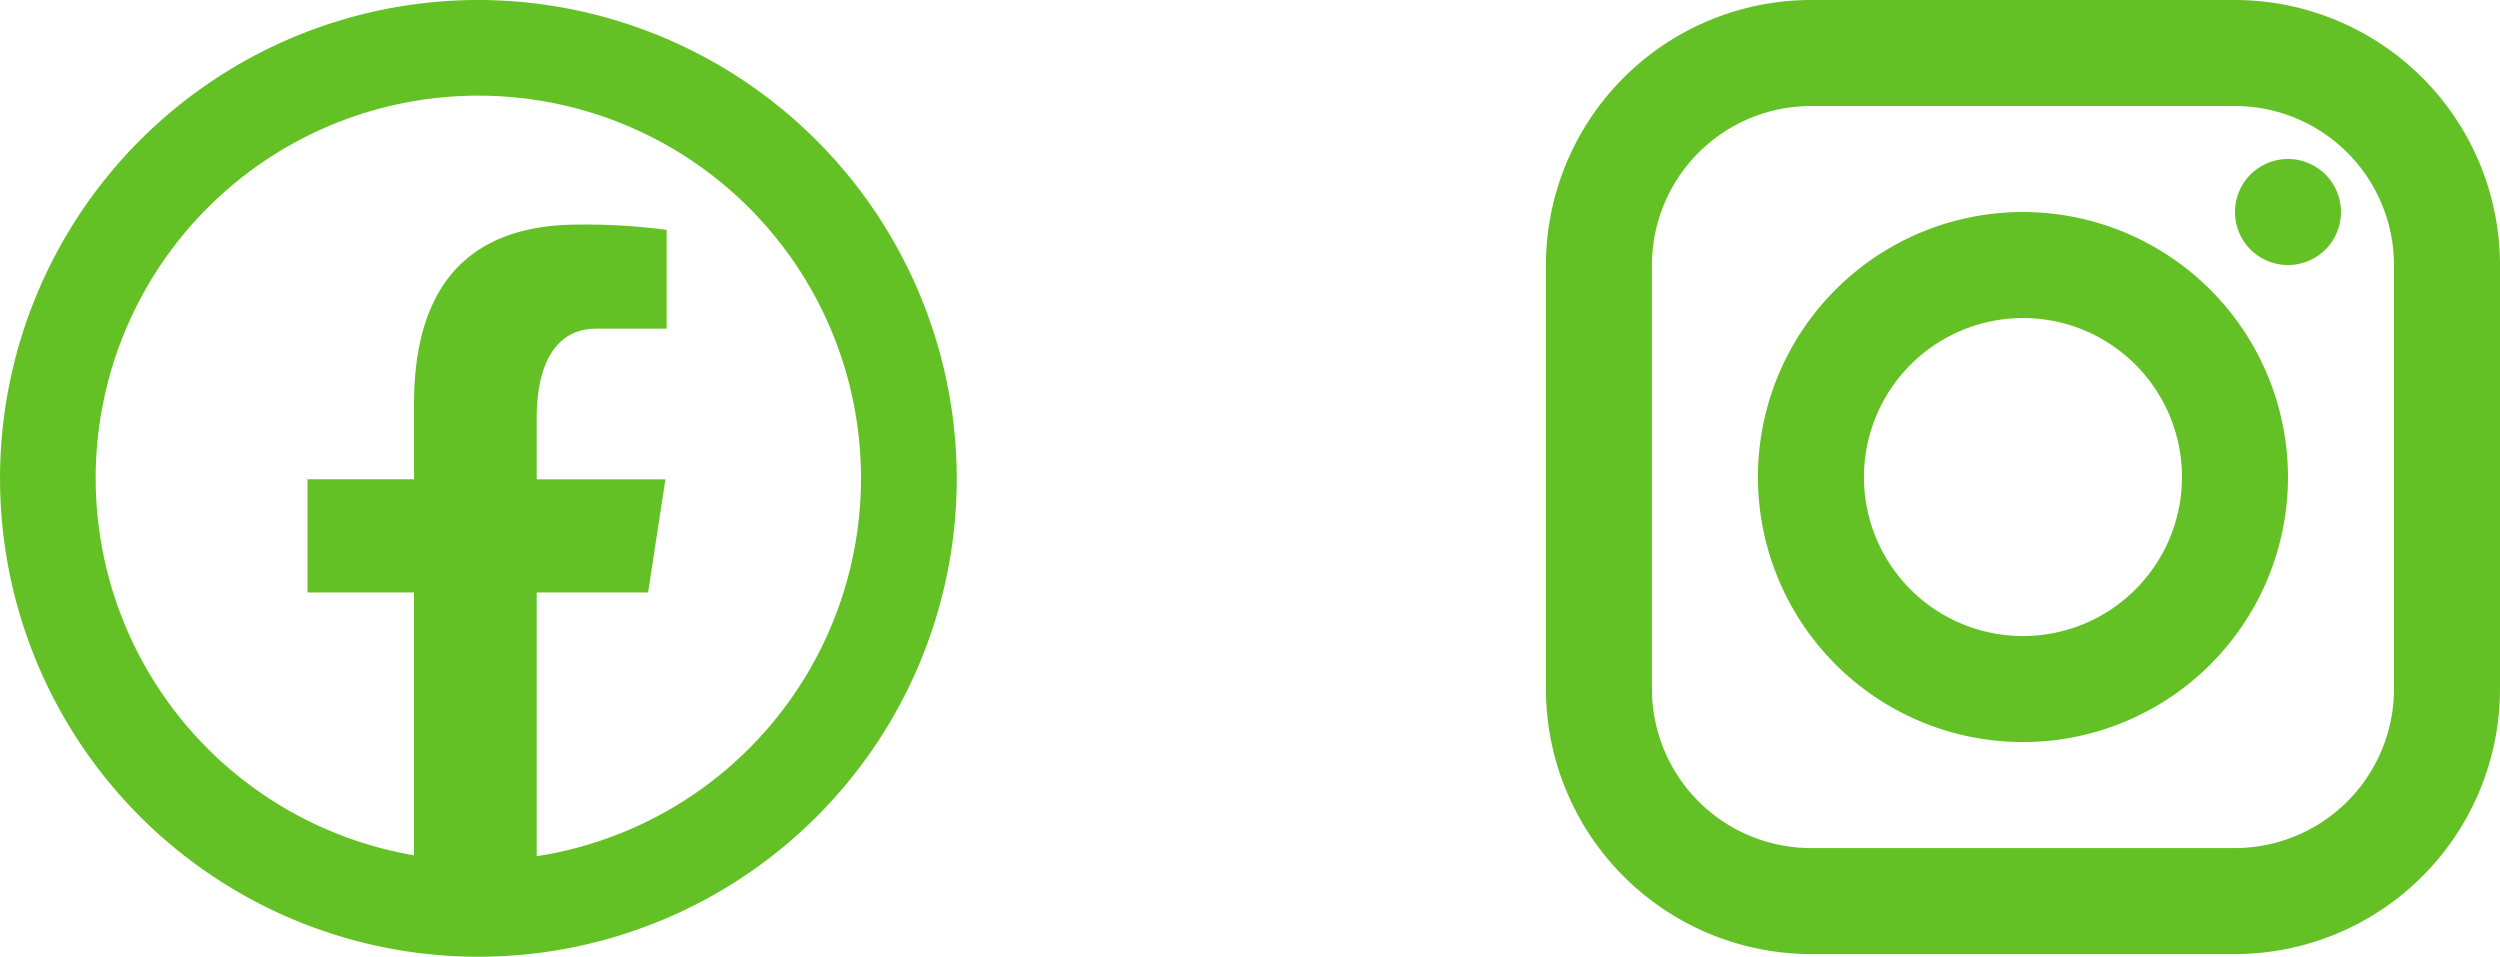 <svg xmlns="http://www.w3.org/2000/svg" width="97.681" height="37.383" viewBox="0 0 97.681 37.383">
  <g id="Group_53" data-name="Group 53" transform="translate(-1749 -44)">
    <path id="icons8-facebook" d="M20.691,2A18.691,18.691,0,1,0,39.383,20.691,18.72,18.72,0,0,0,20.691,2Zm0,3.738A14.945,14.945,0,0,1,22.97,35.454V25.149h4.352L28,20.728H22.97V18.311c0-1.837.6-3.468,2.318-3.468h2.76V10.984a23.537,23.537,0,0,0-3.45-.208c-4.049,0-6.421,2.138-6.421,7.009v2.942H14.014v4.421h4.162V35.418a14.946,14.946,0,0,1,2.515-29.68Z" transform="translate(1747 42)" fill="#64c125"/>
    <path id="icons8-instagram" d="M13.355,3A10.367,10.367,0,0,0,3,13.355V29.923A10.367,10.367,0,0,0,13.355,40.278H29.923A10.367,10.367,0,0,0,40.278,29.923V13.355A10.367,10.367,0,0,0,29.923,3Zm0,4.142H29.923a6.221,6.221,0,0,1,6.213,6.213V29.923a6.221,6.221,0,0,1-6.213,6.213H13.355a6.221,6.221,0,0,1-6.213-6.213V13.355A6.221,6.221,0,0,1,13.355,7.142ZM31.994,9.213a2.071,2.071,0,1,0,2.071,2.071A2.071,2.071,0,0,0,31.994,9.213ZM21.639,11.284A10.355,10.355,0,1,0,31.994,21.639,10.367,10.367,0,0,0,21.639,11.284Zm0,4.142a6.213,6.213,0,1,1-6.213,6.213A6.221,6.221,0,0,1,21.639,15.426Z" transform="translate(1806.403 41)" fill="#64c125"/>
  </g>
</svg>
